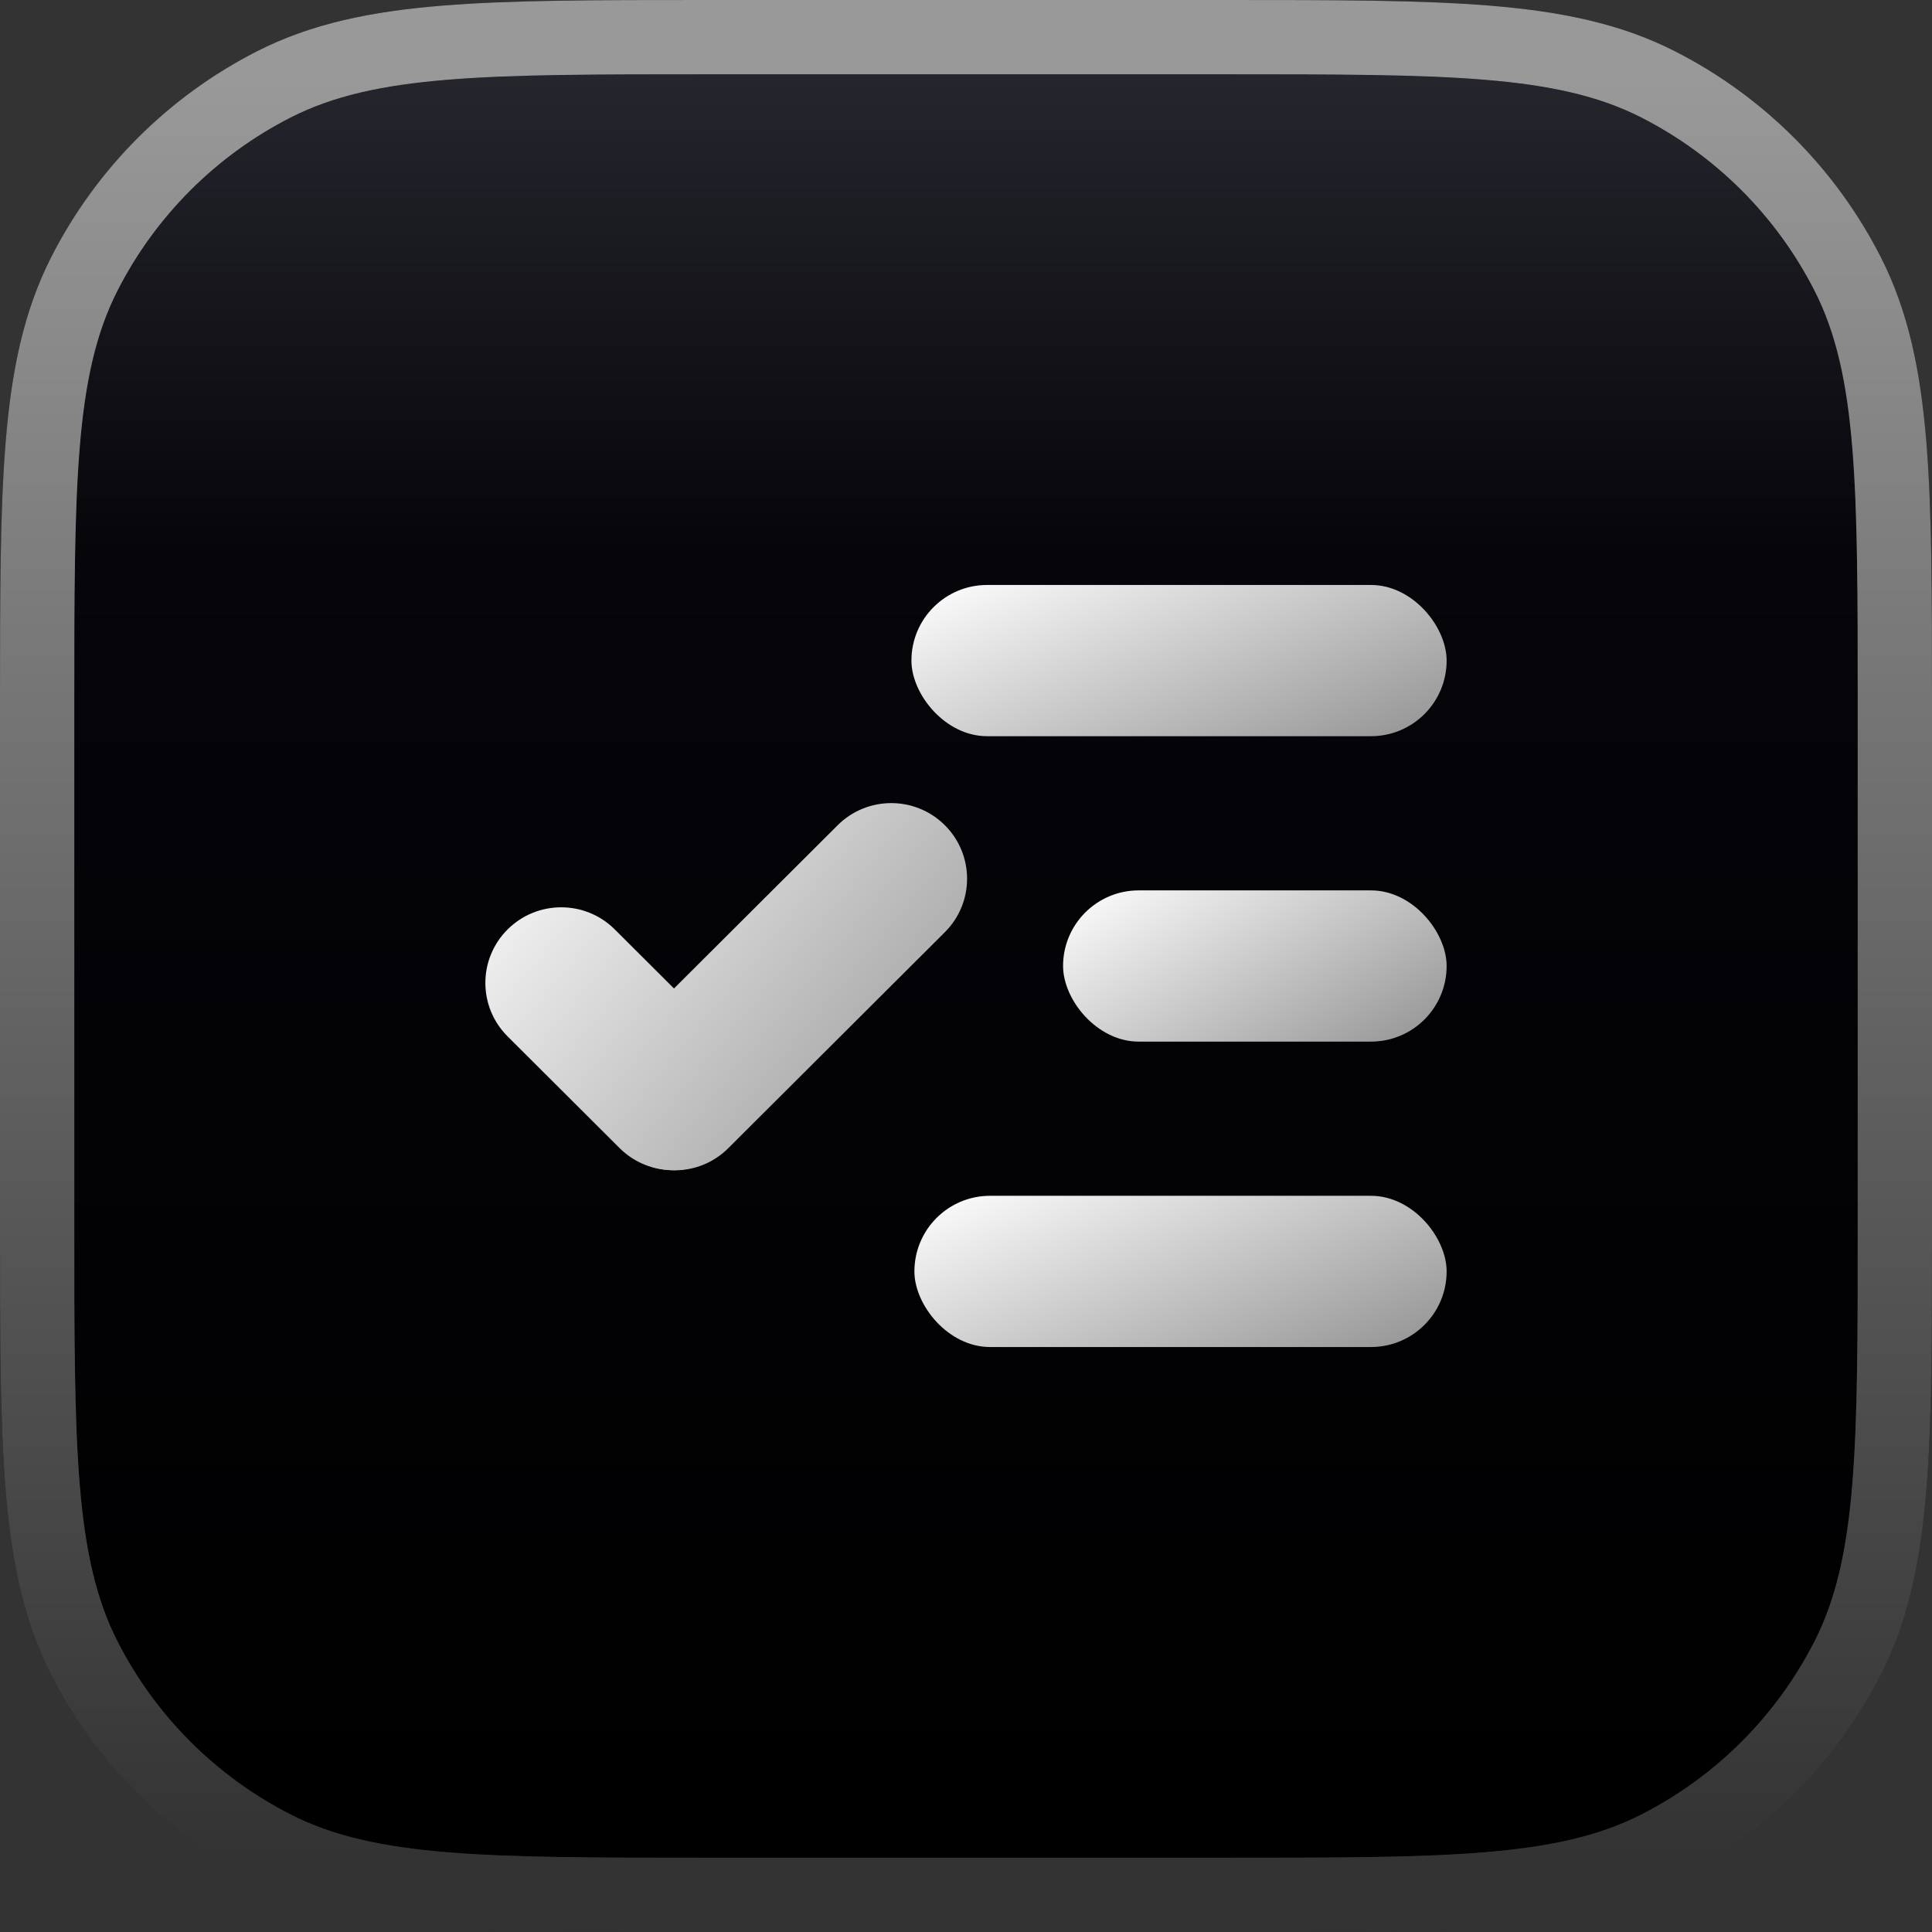 <svg width="611" height="611" viewBox="0 0 611 611" fill="none" xmlns="http://www.w3.org/2000/svg">
<rect x="0" y="0" width="611" height="611" fill="#333333" stroke="none"/>
<g clip-path="url(#clip0_783_16)">
<path d="M23.5 224.033C23.5 153.84 23.5 118.743 37.16 91.934C49.177 68.35 68.35 49.177 91.934 37.16C118.743 23.5 153.84 23.5 224.033 23.5H386.967C457.16 23.5 492.257 23.5 519.066 37.16C542.649 49.177 561.823 68.35 573.839 91.934C587.5 118.743 587.5 153.84 587.5 224.033V386.967C587.5 457.16 587.5 492.257 573.839 519.066C561.823 542.649 542.649 561.823 519.066 573.839C492.257 587.5 457.16 587.5 386.967 587.5H224.033C153.84 587.5 118.743 587.5 91.934 573.839C68.35 561.823 49.177 542.649 37.16 519.066C23.5 492.257 23.5 457.16 23.5 386.967V224.033Z" fill="url(#paint0_linear_783_16)"/>
<path fill-rule="evenodd" clip-rule="evenodd" d="M386.967 47H224.033C188.549 47 163.349 47.018 143.628 48.63C124.182 50.218 112.142 53.238 102.602 58.099C83.441 67.862 67.862 83.441 58.099 102.602C53.238 112.142 50.218 124.182 48.63 143.628C47.018 163.349 47 188.549 47 224.033V386.967C47 422.451 47.018 447.651 48.63 467.372C50.218 486.818 53.238 498.858 58.099 508.398C67.862 527.559 83.441 543.137 102.602 552.901C112.142 557.761 124.182 560.781 143.628 562.371C163.349 563.982 188.549 564 224.033 564H386.967C422.451 564 447.651 563.982 467.372 562.371C486.818 560.781 498.858 557.761 508.398 552.901C527.559 543.137 543.137 527.559 552.901 508.398C557.761 498.858 560.781 486.818 562.371 467.372C563.982 447.651 564 422.451 564 386.967V224.033C564 188.549 563.982 163.349 562.371 143.628C560.781 124.182 557.761 112.142 552.901 102.602C543.137 83.441 527.559 67.862 508.398 58.099C498.858 53.238 486.818 50.218 467.372 48.63C447.651 47.018 422.451 47 386.967 47ZM37.16 91.934C23.5 118.743 23.5 153.84 23.5 224.033V386.967C23.5 457.16 23.5 492.257 37.16 519.066C49.177 542.649 68.35 561.823 91.934 573.839C118.743 587.5 153.84 587.5 224.033 587.5H386.967C457.16 587.5 492.257 587.5 519.066 573.839C542.649 561.823 561.823 542.649 573.839 519.066C587.5 492.257 587.5 457.16 587.5 386.967V224.033C587.5 153.84 587.5 118.743 573.839 91.934C561.823 68.35 542.649 49.177 519.066 37.16C492.257 23.5 457.16 23.5 386.967 23.5H224.033C153.84 23.5 118.743 23.5 91.934 37.16C68.35 49.177 49.177 68.35 37.16 91.934Z" fill="black"/>
<path d="M23.5 224.033C23.5 153.84 23.5 118.743 37.16 91.934C49.177 68.35 68.35 49.177 91.934 37.16C118.743 23.5 153.84 23.5 224.033 23.5H386.967C457.16 23.5 492.257 23.5 519.066 37.16C542.649 49.177 561.823 68.35 573.839 91.934C587.5 118.743 587.5 153.84 587.5 224.033V386.967C587.5 457.16 587.5 492.257 573.839 519.066C561.823 542.649 542.649 561.823 519.066 573.839C492.257 587.5 457.16 587.5 386.967 587.5H224.033C153.84 587.5 118.743 587.5 91.934 573.839C68.35 561.823 49.177 542.649 37.16 519.066C23.5 492.257 23.5 457.16 23.5 386.967V224.033Z" fill="url(#paint1_linear_783_16)"/>
<path fill-rule="evenodd" clip-rule="evenodd" d="M388.001 3.58146e-06C422.221 -0 449.34 -0 471.199 1.786C493.552 3.612 512.465 7.422 529.735 16.222C557.74 30.491 580.509 53.26 594.778 81.265C603.578 98.535 607.388 117.448 609.214 139.801C611 161.66 611 188.779 611 222.999V388.001C611 422.221 611 449.34 609.214 471.199C607.388 493.552 603.578 512.465 594.778 529.735C580.509 557.74 557.74 580.509 529.735 594.778C512.465 603.578 493.552 607.388 471.199 609.214C449.34 611 422.221 611 388.001 611H222.999C188.779 611 161.66 611 139.801 609.214C117.448 607.388 98.535 603.578 81.265 594.778C53.26 580.509 30.491 557.74 16.222 529.735C7.422 512.465 3.612 493.552 1.786 471.199C-0 449.34 -0 422.221 3.58147e-06 388.001V222.999C-0 188.779 -0 161.66 1.786 139.801C3.612 117.448 7.422 98.535 16.222 81.265C30.491 53.26 53.26 30.491 81.265 16.222C98.535 7.422 117.448 3.612 139.801 1.786C161.66 -0 188.779 -0 222.999 3.58146e-06H388.001ZM37.16 91.934C23.5 118.743 23.5 153.84 23.5 224.033V386.967C23.5 457.16 23.5 492.257 37.16 519.066C49.177 542.649 68.35 561.823 91.934 573.839C118.743 587.5 153.84 587.5 224.033 587.5H386.967C457.16 587.5 492.257 587.5 519.066 573.839C542.649 561.823 561.823 542.649 573.839 519.066C587.5 492.257 587.5 457.16 587.5 386.967V224.033C587.5 153.84 587.5 118.743 573.839 91.934C561.823 68.35 542.649 49.177 519.066 37.161C492.257 23.5 457.16 23.5 386.967 23.5H224.033C153.84 23.5 118.743 23.5 91.934 37.161C68.35 49.177 49.177 68.35 37.16 91.934Z" fill="black"/>
<path fill-rule="evenodd" clip-rule="evenodd" d="M388.001 3.58146e-06C422.221 -0 449.34 -0 471.199 1.786C493.552 3.612 512.465 7.422 529.735 16.222C557.74 30.491 580.509 53.26 594.778 81.265C603.578 98.535 607.388 117.448 609.214 139.801C611 161.66 611 188.779 611 222.999V388.001C611 422.221 611 449.34 609.214 471.199C607.388 493.552 603.578 512.465 594.778 529.735C580.509 557.74 557.74 580.509 529.735 594.778C512.465 603.578 493.552 607.388 471.199 609.214C449.34 611 422.221 611 388.001 611H222.999C188.779 611 161.66 611 139.801 609.214C117.448 607.388 98.535 603.578 81.265 594.778C53.26 580.509 30.491 557.74 16.222 529.735C7.422 512.465 3.612 493.552 1.786 471.199C-0 449.34 -0 422.221 3.58147e-06 388.001V222.999C-0 188.779 -0 161.66 1.786 139.801C3.612 117.448 7.422 98.535 16.222 81.265C30.491 53.26 53.26 30.491 81.265 16.222C98.535 7.422 117.448 3.612 139.801 1.786C161.66 -0 188.779 -0 222.999 3.58146e-06H388.001ZM37.16 91.934C23.5 118.743 23.5 153.84 23.5 224.033V386.967C23.5 457.16 23.5 492.257 37.16 519.066C49.177 542.649 68.35 561.823 91.934 573.839C118.743 587.5 153.84 587.5 224.033 587.5H386.967C457.16 587.5 492.257 587.5 519.066 573.839C542.649 561.823 561.823 542.649 573.839 519.066C587.5 492.257 587.5 457.16 587.5 386.967V224.033C587.5 153.84 587.5 118.743 573.839 91.934C561.823 68.35 542.649 49.177 519.066 37.161C492.257 23.5 457.16 23.5 386.967 23.5H224.033C153.84 23.5 118.743 23.5 91.934 37.161C68.35 49.177 49.177 68.35 37.16 91.934Z" fill="url(#paint2_linear_783_16)"/>
<rect x="288.243" y="185" width="169.257" height="47.825" rx="23.913" fill="url(#paint3_linear_783_16)"/>
<rect x="336.199" y="281.587" width="121.301" height="47.825" rx="23.913" fill="url(#paint4_linear_783_16)"/>
<path d="M196.41 363.116C187.046 353.777 187.046 338.637 196.41 329.299L264.909 260.987C274.273 251.648 289.455 251.648 298.819 260.987C308.183 270.325 308.183 285.466 298.819 294.804L230.32 363.116C220.956 372.454 205.774 372.454 196.41 363.116Z" fill="url(#paint5_linear_783_16)"/>
<path d="M229.844 363.073C220.48 372.411 205.298 372.411 195.934 363.073L160.523 327.759C151.159 318.421 151.159 303.28 160.523 293.942C169.887 284.603 185.069 284.603 194.433 293.942L229.844 329.255C239.208 338.594 239.208 353.734 229.844 363.073Z" fill="url(#paint6_linear_783_16)"/>
<rect x="289.183" y="378.175" width="168.317" height="47.825" rx="23.913" fill="url(#paint7_linear_783_16)"/>
</g>
<defs>
<linearGradient id="paint0_linear_783_16" x1="305.5" y1="-156.667" x2="305.5" y2="587.5" gradientUnits="userSpaceOnUse">
<stop stop-color="#4C4C57"/>
<stop offset="0.444" stop-color="#05050A"/>
<stop offset="1"/>
</linearGradient>
<linearGradient id="paint1_linear_783_16" x1="305.5" y1="-156.667" x2="305.5" y2="587.5" gradientUnits="userSpaceOnUse">
<stop stop-color="#4C4C57"/>
<stop offset="0.444" stop-color="#05050A"/>
<stop offset="1"/>
</linearGradient>
<linearGradient id="paint2_linear_783_16" x1="305.5" y1="23.5" x2="305.5" y2="587.5" gradientUnits="userSpaceOnUse">
<stop stop-color="white" stop-opacity="0.6"/>
<stop offset="1" stop-color="white" stop-opacity="0.2"/>
</linearGradient>
<linearGradient id="paint3_linear_783_16" x1="288.25" y1="185" x2="334.362" y2="288.023" gradientUnits="userSpaceOnUse">
<stop stop-color="white"/>
<stop offset="1" stop-color="#929292"/>
</linearGradient>
<linearGradient id="paint4_linear_783_16" x1="336.204" y1="281.587" x2="391.765" y2="370.549" gradientUnits="userSpaceOnUse">
<stop stop-color="white"/>
<stop offset="1" stop-color="#929292"/>
</linearGradient>
<linearGradient id="paint5_linear_783_16" x1="153.506" y1="253.983" x2="301.023" y2="376.138" gradientUnits="userSpaceOnUse">
<stop stop-color="white"/>
<stop offset="1" stop-color="#929292"/>
</linearGradient>
<linearGradient id="paint6_linear_783_16" x1="153.506" y1="253.983" x2="301.023" y2="376.138" gradientUnits="userSpaceOnUse">
<stop stop-color="white"/>
<stop offset="1" stop-color="#929292"/>
</linearGradient>
<linearGradient id="paint7_linear_783_16" x1="289.19" y1="378.175" x2="335.474" y2="481.006" gradientUnits="userSpaceOnUse">
<stop stop-color="white"/>
<stop offset="1" stop-color="#929292"/>
</linearGradient>
<clipPath id="clip0_783_16">
<rect width="611" height="611" fill="white"/>
</clipPath>
</defs>
</svg>
